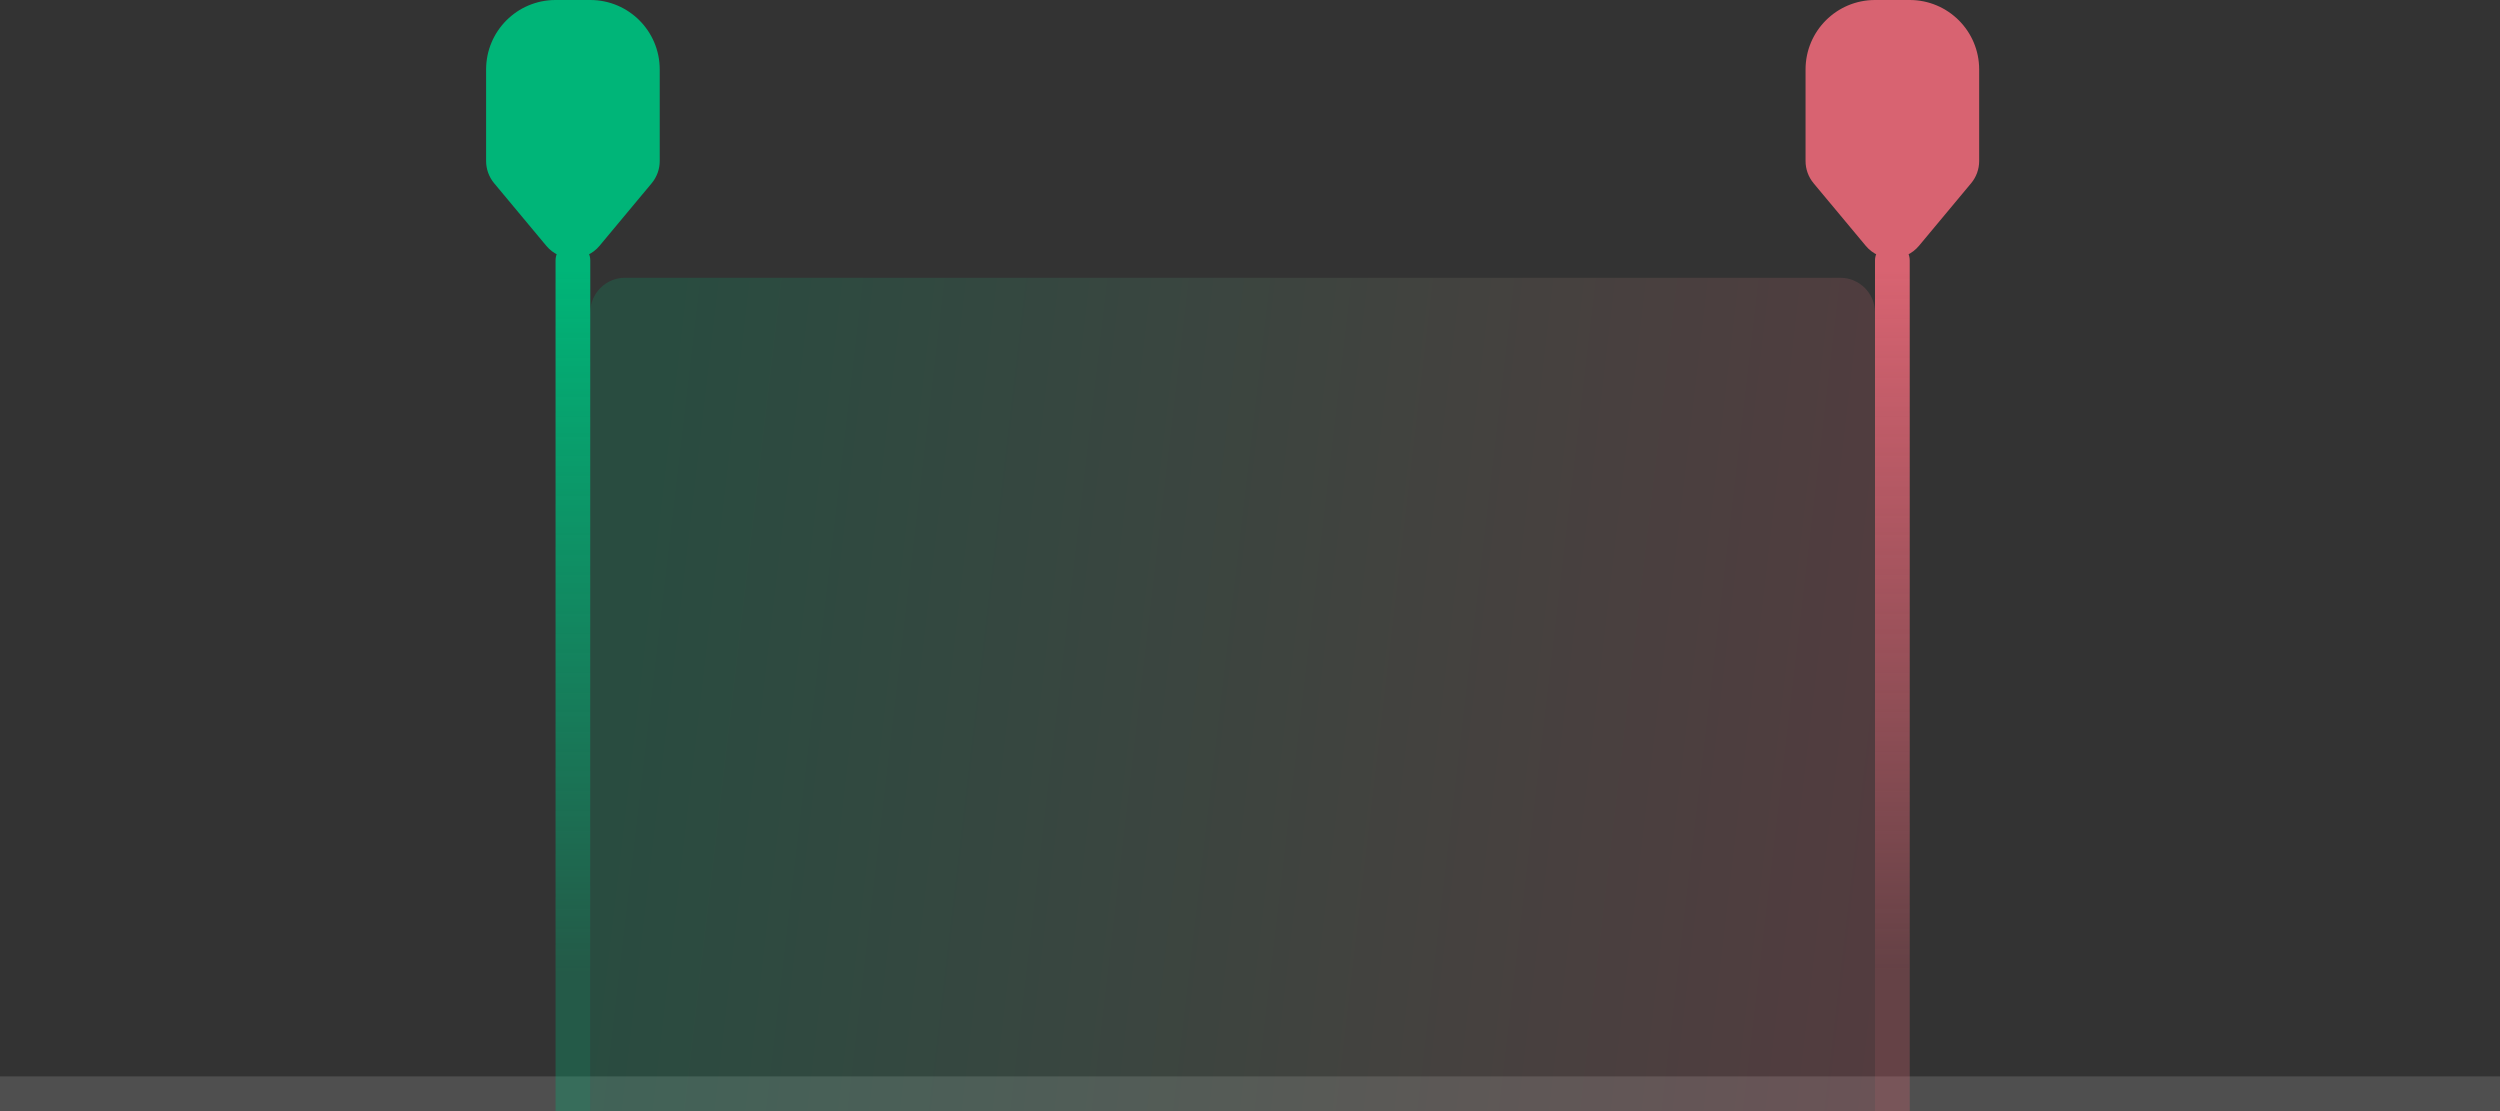 <svg xmlns="http://www.w3.org/2000/svg" width="72" height="32" viewBox="0 0 72 32" fill="none">
  <rect x="0" y="0" width="72" height="32" fill="#333333" stroke="none"/>
  <path opacity="0.55" d="M0 32H72V31H0V32Z" fill="white" fill-opacity="0.25"/>
  <path opacity="0.55" d="M17 9C17 8.448 17.448 8 18 8H53C53.552 8 54 8.448 54 9V32H17V9Z" fill="url(#paint0_linear_10937_170168)" fill-opacity="0.35"/>
  <path d="M17 32L17 7.5C17 7.224 16.776 7 16.5 7V7C16.224 7 16 7.224 16 7.5L16 32L17 32Z" fill="url(#paint1_linear_10937_170168)"/>
  <path d="M18.768 5.278C18.918 5.098 19 4.872 19 4.638L19 2C19 0.895 18.105 -3.91405e-08 17 -8.74228e-08L16 -1.31134e-07C14.895 -1.79416e-07 14 0.895 14 2L14 4.638C14 4.872 14.082 5.098 14.232 5.278L15.732 7.078C16.132 7.558 16.868 7.558 17.268 7.078L18.768 5.278Z" fill="#00B578"/>
  <path d="M55 32L55 7.5C55 7.224 54.776 7 54.5 7V7C54.224 7 54 7.224 54 7.5L54 32L55 32Z" fill="url(#paint2_linear_10937_170168)"/>
  <path d="M56.768 5.278C56.918 5.098 57 4.872 57 4.638L57 2C57 0.895 56.105 -3.91405e-08 55 -8.74228e-08L54 -1.31134e-07C52.895 -1.79416e-07 52 0.895 52 2L52 4.638C52 4.872 52.082 5.098 52.232 5.278L53.732 7.078C54.132 7.558 54.868 7.558 55.268 7.078L56.768 5.278Z" fill="#D86371"/>
  <defs>
    <linearGradient id="paint0_linear_10937_170168" x1="17.974" y1="20" x2="54.476" y2="24.264" gradientUnits="userSpaceOnUse">
    <stop stop-color="#00B578"/>
    <stop offset="1" stop-color="#D86371"/>
    </linearGradient>
    <linearGradient id="paint1_linear_10937_170168" x1="16" y1="7.761" x2="16" y2="28" gradientUnits="userSpaceOnUse">
    <stop stop-color="#00B578"/>
    <stop offset="1" stop-color="#00B578" stop-opacity="0.3"/>
    </linearGradient>
    <linearGradient id="paint2_linear_10937_170168" x1="54" y1="7.761" x2="54" y2="28" gradientUnits="userSpaceOnUse">
    <stop stop-color="#D86371"/>
    <stop offset="1" stop-color="#D86371" stop-opacity="0.3"/>
    </linearGradient>
  </defs>
</svg>